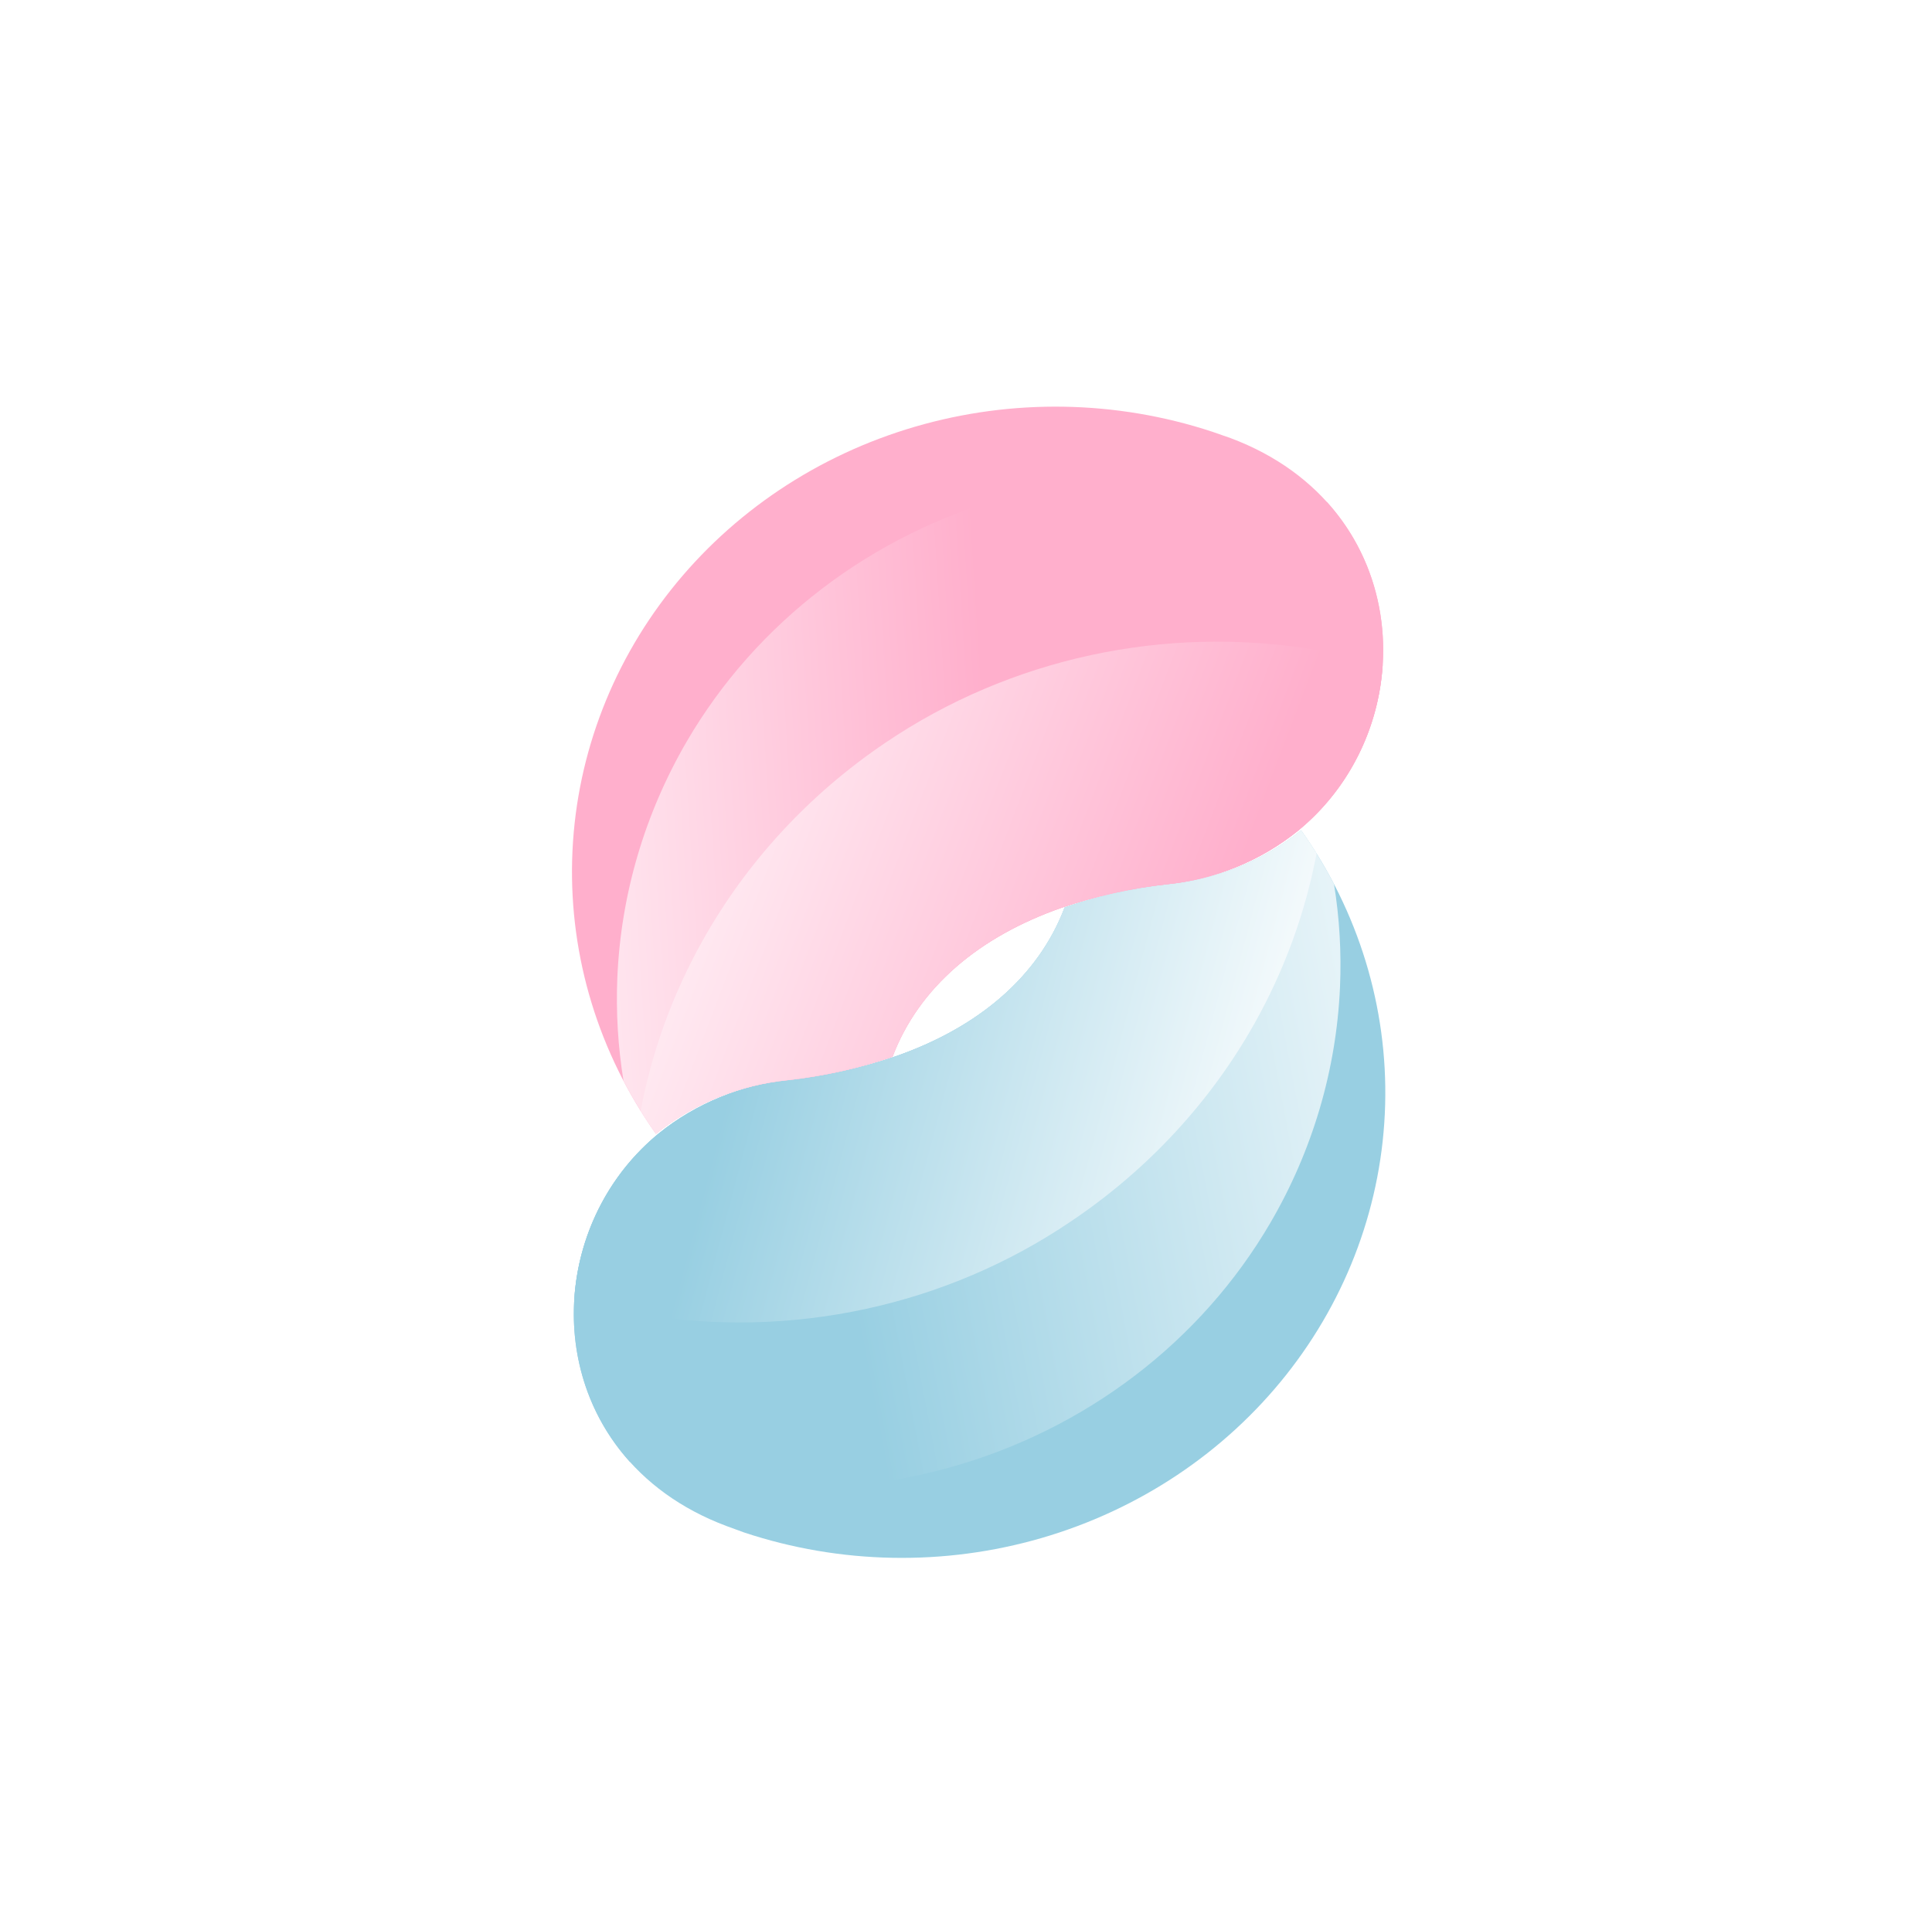 <svg width="76" height="75" viewBox="0 0 76 75" fill="none" xmlns="http://www.w3.org/2000/svg">
<g filter="url(#filter0_dd_1005_40742)">
<rect x="3.5" y="2" width="69" height="69" rx="20" fill="white"/>
<path d="M28.581 58.047L29.27 58.299C33.05 59.554 37.146 59.63 40.974 58.517C44.802 57.404 48.168 55.158 50.594 52.099C53.02 49.04 54.383 45.323 54.488 41.477C54.594 37.63 53.437 33.849 51.182 30.671C49.718 31.854 47.919 32.588 46.018 32.781C44.607 32.936 43.219 33.245 41.881 33.703C40.847 36.437 38.475 38.434 35.221 39.568C33.883 40.027 32.495 40.336 31.084 40.491C29.179 40.679 27.377 41.414 25.912 42.6C20.92 46.694 21.3 55.32 28.581 58.047Z" fill="#98CFE2"/>
<path fill-rule="evenodd" clip-rule="evenodd" d="M52.477 32.788C52.097 32.058 51.665 31.351 51.182 30.671C49.718 31.854 47.919 32.588 46.018 32.781C44.607 32.936 43.219 33.245 41.881 33.703C40.847 36.437 38.475 38.434 35.221 39.568C33.883 40.027 32.495 40.336 31.084 40.491C29.179 40.679 27.377 41.414 25.912 42.6C22.015 45.797 21.391 51.756 24.771 55.513C28.813 56.801 33.195 56.899 37.341 55.747C42.705 54.257 47.244 50.795 49.976 46.11C51.631 43.272 52.569 40.098 52.712 36.846C52.772 35.485 52.693 34.126 52.477 32.788Z" fill="url(#paint0_linear_1005_40742)"/>
<path fill-rule="evenodd" clip-rule="evenodd" d="M51.791 31.585C51.598 31.275 51.395 30.97 51.182 30.671C49.718 31.854 47.92 32.588 46.018 32.781C44.607 32.936 43.219 33.245 41.881 33.703C40.847 36.436 38.475 38.434 35.221 39.568C33.883 40.026 32.495 40.336 31.084 40.49C29.179 40.679 27.377 41.414 25.913 42.6C23.888 44.261 22.747 46.667 22.591 49.123C23.452 49.37 24.332 49.57 25.227 49.718C31.142 50.701 37.222 49.385 42.129 46.058C45.129 44.043 47.598 41.382 49.34 38.287C50.522 36.185 51.347 33.922 51.791 31.585Z" fill="url(#paint1_linear_1005_40742)"/>
<path d="M48.404 15.237L47.68 14.985C43.901 13.742 39.812 13.674 35.992 14.791C32.171 15.908 28.813 18.154 26.392 21.211C23.972 24.267 22.613 27.979 22.507 31.821C22.401 35.662 23.554 39.438 25.802 42.614C27.268 41.43 29.069 40.695 30.973 40.504C32.384 40.349 33.772 40.04 35.11 39.581C36.145 36.848 38.516 34.851 41.764 33.716C43.102 33.258 44.49 32.949 45.901 32.794C47.803 32.604 49.602 31.869 51.065 30.684C56.064 26.59 55.685 17.964 48.404 15.237Z" fill="#FFAFCC"/>
<path fill-rule="evenodd" clip-rule="evenodd" d="M52.21 17.767C48.171 16.483 43.793 16.386 39.65 17.536C34.286 19.026 29.748 22.488 27.016 27.174C25.36 30.02 24.424 33.201 24.285 36.46C24.227 37.826 24.309 39.19 24.528 40.531C24.903 41.249 25.328 41.945 25.802 42.614C27.268 41.43 29.07 40.695 30.974 40.504C32.385 40.349 33.773 40.04 35.11 39.582C36.145 36.848 38.517 34.851 41.764 33.716C43.102 33.259 44.49 32.949 45.901 32.794C47.803 32.605 49.602 31.869 51.065 30.684C54.97 27.486 55.593 21.524 52.21 17.767Z" fill="url(#paint2_linear_1005_40742)"/>
<path fill-rule="evenodd" clip-rule="evenodd" d="M54.391 24.168C53.523 23.917 52.636 23.715 51.733 23.566C45.816 22.583 39.736 23.9 34.827 27.227C31.837 29.247 29.377 31.91 27.642 35.005C26.463 37.109 25.642 39.373 25.202 41.711C25.392 42.017 25.592 42.318 25.802 42.614C27.268 41.43 29.069 40.695 30.973 40.504C32.384 40.349 33.772 40.04 35.11 39.581C36.144 36.848 38.516 34.851 41.764 33.716C43.102 33.259 44.49 32.949 45.901 32.794C47.803 32.604 49.602 31.869 51.065 30.684C53.091 29.025 54.234 26.621 54.391 24.168Z" fill="url(#paint3_linear_1005_40742)"/>
</g>
<defs>
<filter id="filter0_dd_1005_40742" x="0.5" y="0" width="75" height="75" filterUnits="userSpaceOnUse" color-interpolation-filters="sRGB">
<feFlood flood-opacity="0" result="BackgroundImageFix"/>
<feColorMatrix in="SourceAlpha" type="matrix" values="0 0 0 0 0 0 0 0 0 0 0 0 0 0 0 0 0 0 127 0" result="hardAlpha"/>
<feOffset dy="1"/>
<feGaussianBlur stdDeviation="1"/>
<feColorMatrix type="matrix" values="0 0 0 0 0 0 0 0 0 0 0 0 0 0 0 0 0 0 0.06 0"/>
<feBlend mode="normal" in2="BackgroundImageFix" result="effect1_dropShadow_1005_40742"/>
<feColorMatrix in="SourceAlpha" type="matrix" values="0 0 0 0 0 0 0 0 0 0 0 0 0 0 0 0 0 0 127 0" result="hardAlpha"/>
<feOffset dy="1"/>
<feGaussianBlur stdDeviation="1.5"/>
<feColorMatrix type="matrix" values="0 0 0 0 0 0 0 0 0 0 0 0 0 0 0 0 0 0 0.1 0"/>
<feBlend mode="normal" in2="effect1_dropShadow_1005_40742" result="effect2_dropShadow_1005_40742"/>
<feBlend mode="normal" in="SourceGraphic" in2="effect2_dropShadow_1005_40742" result="shape"/>
</filter>
<linearGradient id="paint0_linear_1005_40742" x1="31.732" y1="39.628" x2="59.661" y2="34.347" gradientUnits="userSpaceOnUse">
<stop stop-color="#98CFE2"/>
<stop offset="1" stop-color="white"/>
</linearGradient>
<linearGradient id="paint1_linear_1005_40742" x1="31.387" y1="30.671" x2="53.236" y2="36.46" gradientUnits="userSpaceOnUse">
<stop stop-color="#98CFE2"/>
<stop offset="1" stop-color="white"/>
</linearGradient>
<linearGradient id="paint2_linear_1005_40742" x1="16.014" y1="29.825" x2="38.935" y2="28.388" gradientUnits="userSpaceOnUse">
<stop stop-color="white"/>
<stop offset="1" stop-color="#FFAFCC"/>
</linearGradient>
<linearGradient id="paint3_linear_1005_40742" x1="22.423" y1="27.021" x2="47.191" y2="36.453" gradientUnits="userSpaceOnUse">
<stop stop-color="white"/>
<stop offset="1" stop-color="#FFAFCC"/>
</linearGradient>
</defs>
</svg>
